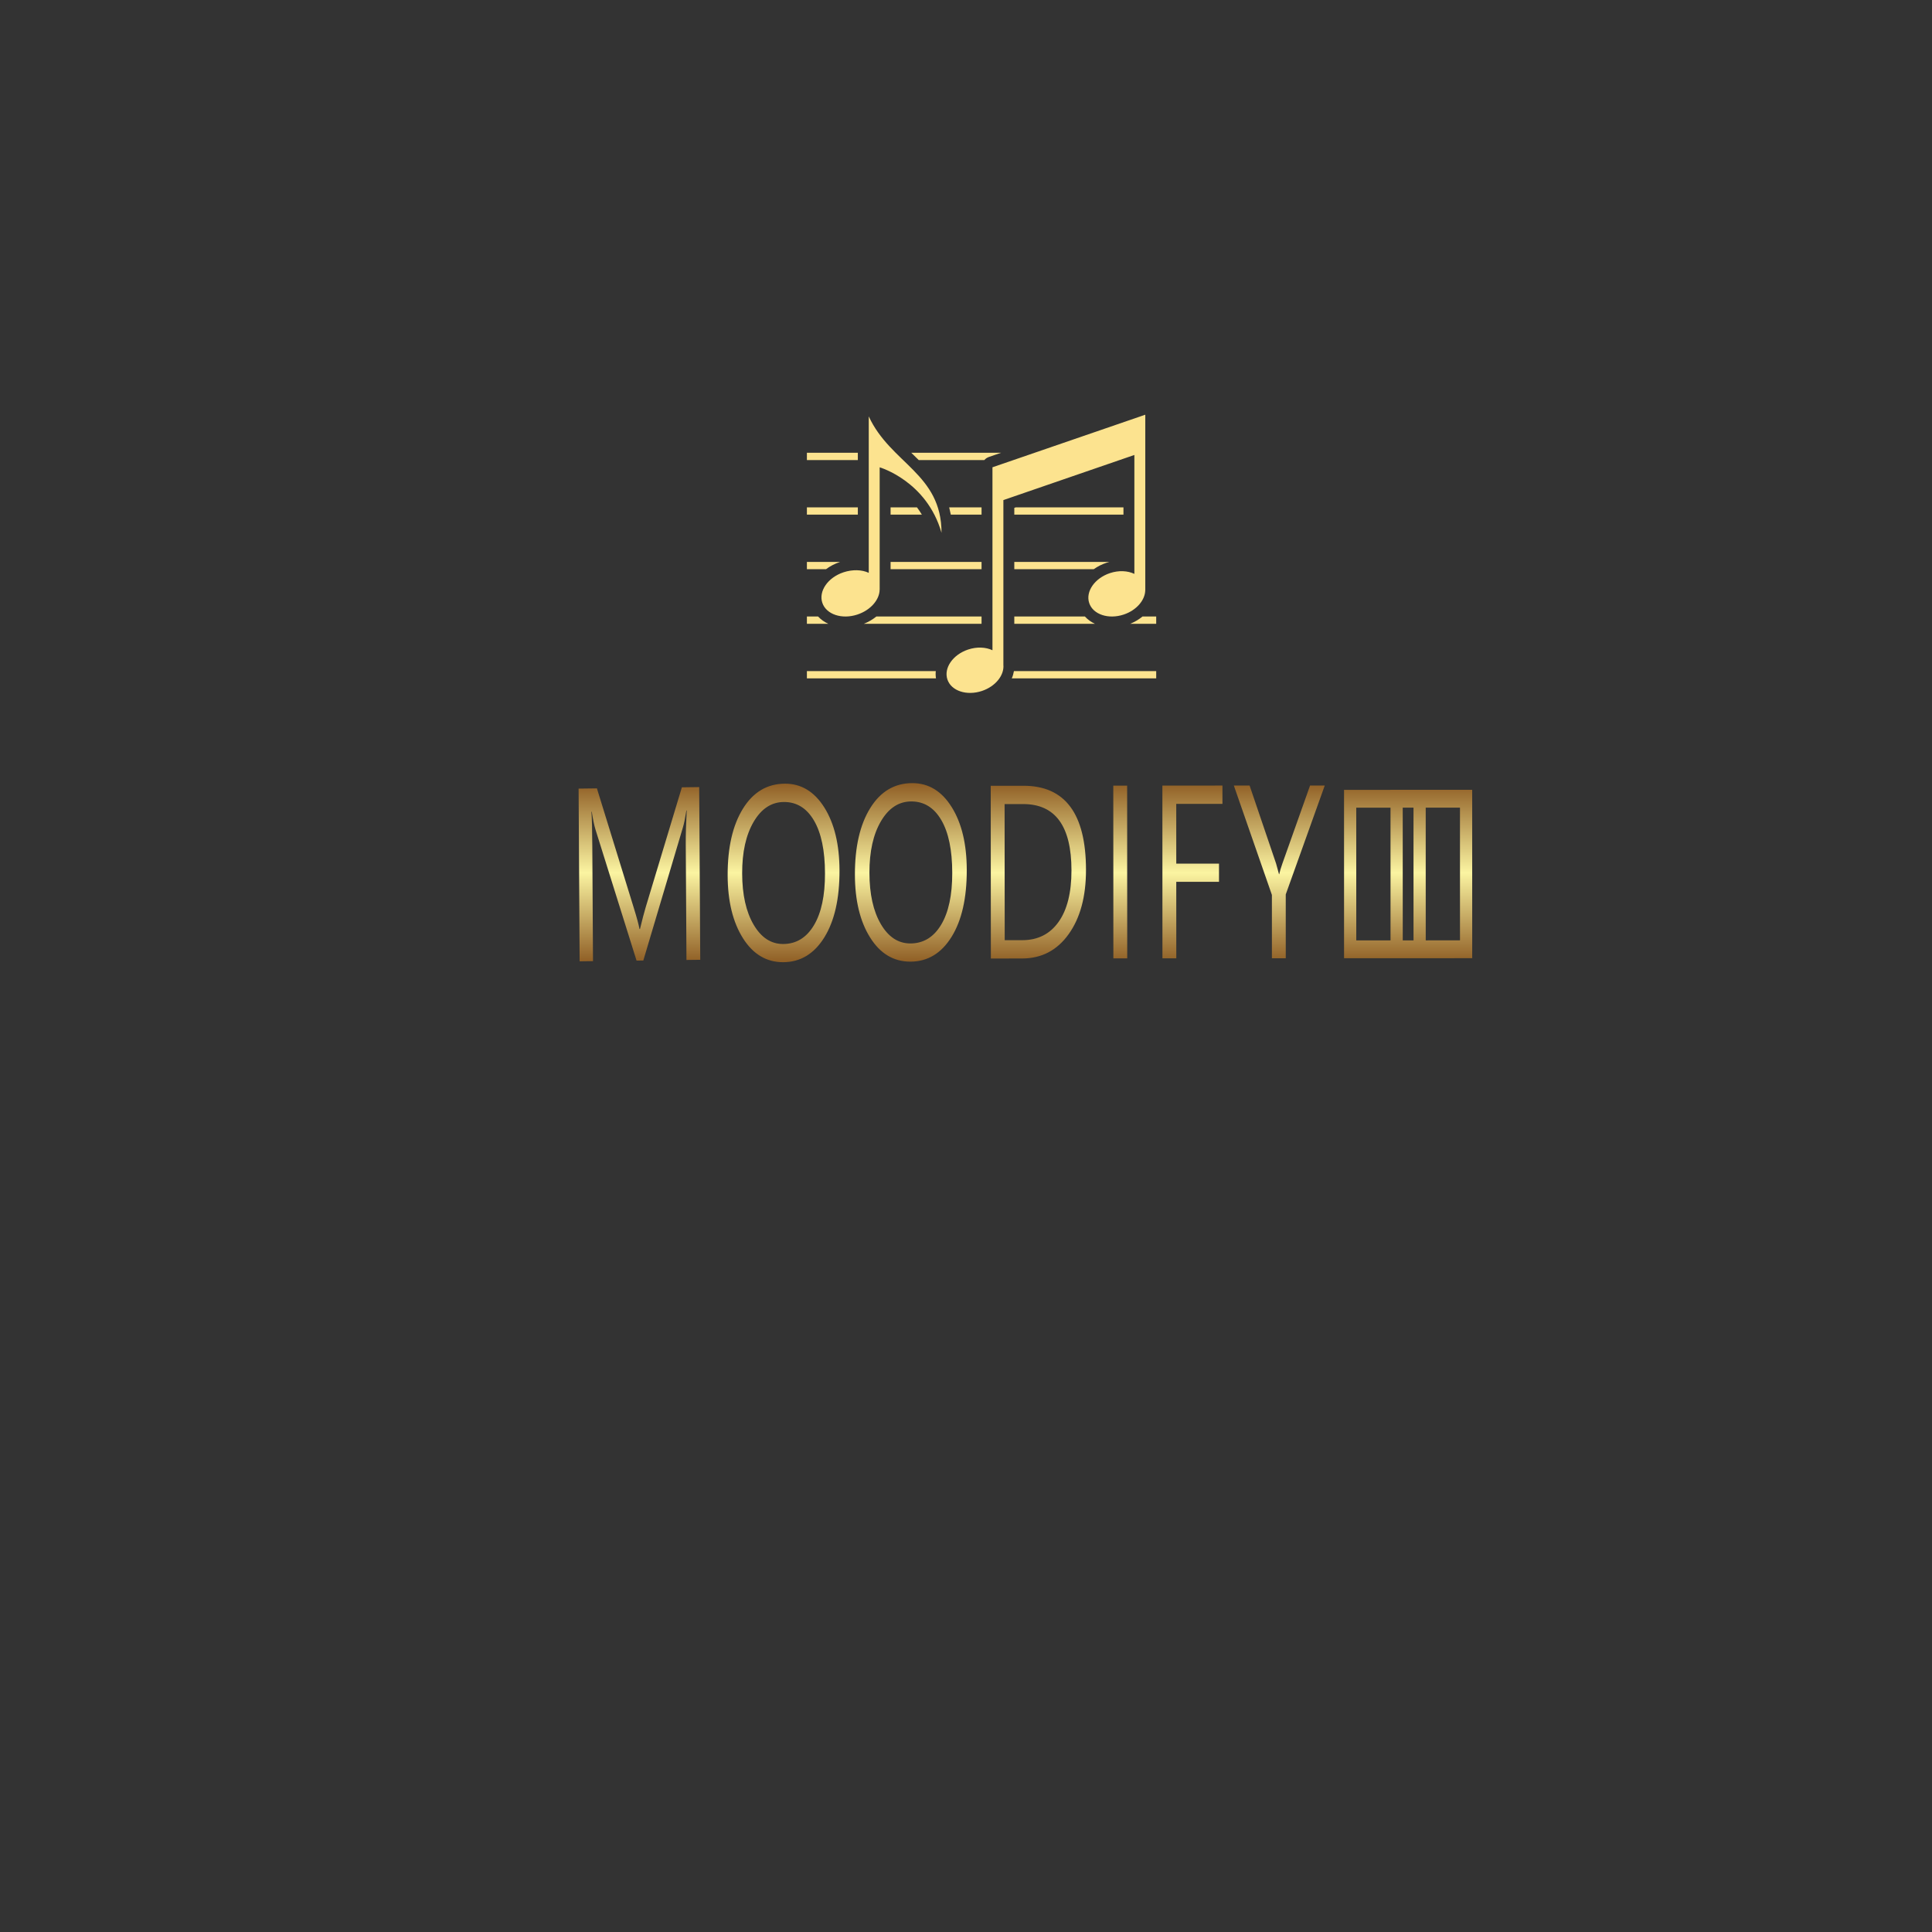 <!-- <svg xmlns="http://www.w3.org/2000/svg" width="220" height="131.741" xmlns:v="https://vecta.io/nano"><defs><linearGradient id="A"><stop stop-color="#8f5e25" offset="0"/><stop stop-color="#fbf4a1" offset=".5"/><stop stop-color="#8f5e25" offset="1"/></linearGradient></defs><path d="M95 8.539L53 22.986V73.27c-1.832-.864-4.27-1.001-6.694-.193-4.192 1.397-6.74 5.078-5.692 8.222s5.295 4.559 9.487 3.162c3.742-1.247 6.166-4.314 5.899-7.195V32l36-12.397v32.681c-1.835-.876-4.286-1.019-6.722-.207-4.192 1.397-6.74 5.078-5.692 8.222s5.295 4.559 9.487 3.162c3.525-1.175 5.878-3.965 5.918-6.692H95V8.539zM19 9v43c-1.869-.892-4.481-.971-6.963-.143-4.269 1.423-6.865 5.172-5.798 8.374s5.393 4.644 9.663 3.221c3.59-1.197 6.047-4.038 6.087-6.816H22V23s12.926 3.741 17 18c0-16.296-14-19-20-32zm18.423 70H2v2h35.476a7.75 7.75 0 0 1-.053-2zM98 81v-2H58.9a8.66 8.66 0 0 1-.591 2H98zM5.078 64H2v2h5.87c-1.081-.501-2.028-1.176-2.792-2zM98 66v-2h-3.769c-.978.804-2.112 1.487-3.377 2H98zm-19.599-2H59v2h22.155a8.74 8.74 0 0 1-2.754-2zM21.09 64a13.4 13.4 0 0 1-3.433 2H50v-2H21.09zM25 49h25v2H25zm-13.875 0H2v2h5.25c1.106-.825 2.395-1.508 3.839-1.99.012-.004.024-.006.036-.01zM59 51h21.822a13.5 13.5 0 0 1 3.507-1.769l.796-.231H59v2zM32.25 34H25v2h8.595c-.427-.712-.877-1.378-1.345-2zM2 34h14v2H2zm57 2h30v-2H59.406l-.406.14zm-17.449 0H50v-2h-8.898l.449 2zm-8.817-15h18.028a2.99 2.99 0 0 1 1.263-.851L55.366 19h-24.68l2.048 2zM2 19h14v2H2z" transform="matrix(.941663 0 0 .941663 63.116673 -8.040863)" fill="#fce38f"/><path d="M26.28 34.08c.36 0 1.12.16 1.12 1.4v3.16c0 1.24-.76 1.4-1.12 1.4h-13.2c-1.76 0-3.28-.24-4.48-.68a6.55 6.55 0 0 1-3.12-2.24c-.8-1-1.36-2.32-1.72-3.92-.36-1.56-.56-3.48-.56-5.72V8.44c0-1.28.8-1.4 1.16-1.4h3.68c.32 0 1.12.12 1.12 1.4v19.72c0 1.2.04 2.2.2 3 .12.72.36 1.32.68 1.76.28.44.68.72 1.16.88.56.2 1.24.28 2.08.28h13zM60.929 7.04c.32 0 .6.2.72.52.08.32.04.64-.12.92l-12.12 21.4v8.76c0 1.24-.8 1.36-1.12 1.36h-3.68c-.32 0-1.12-.12-1.12-1.36v-8.76l-12-21.4a1.15 1.15 0 0 1-.12-.88c.08-.36.36-.56.72-.56h4.56c.36 0 .84.12 1.16.76l8.72 16 8.8-16.04c.32-.6.8-.72 1.16-.72h4.44zm38.329 31.24c.16.24.2.56.16.96-.08.48-.44.8-.92.8h-4.4c-.36 0-.64-.08-.84-.24-.16-.12-.28-.32-.44-.56l-7.24-12.84h-8.44v12.24c0 1.24-.76 1.4-1.12 1.4h-3.64c-.36 0-1.16-.16-1.16-1.4v-16.8c0-1.24.8-1.36 1.16-1.36h17.4c1.04 0 1.72-.28 2.12-.88.44-.6.64-1.56.64-2.88s-.2-2.28-.64-2.88c-.4-.6-1.08-.88-2.12-.88h-17.4c-.36 0-1.16-.12-1.16-1.36V8.44c0-1.28.8-1.4 1.16-1.4h18.44c2.72 0 4.72.84 5.92 2.56 1.08 1.64 1.68 3.96 1.76 7v.24c-.08 3.08-.68 5.4-1.76 7-1 1.36-2.52 2.2-4.48 2.44zm14.529-31.24c.32 0 1.12.16 1.12 1.4v30.2c0 1.24-.8 1.4-1.12 1.4h-3.68c-.32 0-1.12-.16-1.12-1.4V8.44c0-1.24.8-1.4 1.12-1.4h3.68zm29.809 19.24l6.92 12c.16.2.2.52.16.92-.04.52-.36.84-.92.84h-4.32c-.4 0-.68-.08-.84-.24-.16-.12-.32-.32-.44-.56l-6.24-10.96c-.44-.8-.88-1.32-1.32-1.56-.48-.28-1.2-.4-2.16-.4h-4.04v12.32c0 1.24-.8 1.4-1.12 1.4h-3.68c-.32 0-1.16-.16-1.16-1.4V8.44c0-1.28.84-1.4 1.16-1.4h3.68c.32 0 1.12.12 1.12 1.4V20.4h3.68c.52 0 .96-.04 1.28-.08s.6-.12.84-.24c.2-.12.44-.32.64-.56l.68-1 6.04-10.68c.12-.28.28-.44.44-.56.16-.16.44-.24.88-.24h3.96c.48 0 .8.24.92.68.04.36 0 .68-.12.96l-6.6 11.6-1.08 1.8-.76 1.04c.8.76 1.6 1.84 2.4 3.16zm35.969-5.96c2.08 0 3.68.76 4.76 2.2 1.04 1.44 1.56 3.48 1.56 6.08v3.52c0 2.32-.52 4.2-1.52 5.64-1.04 1.48-2.68 2.24-4.88 2.24h-18.04c-.36 0-1.16-.12-1.16-1.36v-3.2c0-1.24.8-1.36 1.16-1.36h17.08c.68 0 .92-.28 1.08-.52.24-.4.36-.96.36-1.68v-3.44c0-1.96-.8-2.2-1.4-2.2h-12c-1.68 0-3.52-.24-4.76-1.88-1-1.4-1.56-3.64-1.56-6.4v-3.04c0-2.32.52-4.24 1.56-5.68 1.04-1.48 2.64-2.2 4.84-2.2h17.24c.32 0 1.12.12 1.12 1.36v3.2c0 1.24-.8 1.36-1.12 1.36h-16.28c-.68 0-.92.28-1.08.52-.2.4-.32.96-.32 1.68v2.96c0 1.96.76 2.2 1.36 2.2h12z" transform="matrix(1.204259 0 0 1.204259 -3.853629 83.522026)" fill="url(#A)"/></svg> -->
 
<svg viewBox="0 0 500 500" xmlns="http://www.w3.org/2000/svg">
  <rect x="0" y="0" width="500" height="500" fill="#333333" stroke="none"/>
  <defs>
    <linearGradient x1="0" x2="0" y1="0" y2="1" id="gradient-1">
      <stop offset="0" style="stop-color: rgb(143, 94, 37);"/>
      <stop offset="0.5" style="stop-color: rgb(251, 244, 161);"/>
      <stop offset="1" style="stop-color: rgb(143, 94, 37);"/>
    </linearGradient>
    <path id="path-2" d="M 189.509 221.667 C 229.223 221.043 412.286 222.239 268.811 219.794 C 258.823 219.624 261.318 219.793 268.186 219.793 C 273.598 219.793 307.732 207.305 312.519 207.305" style="fill: none;"/>
  </defs>
  <path d="M 296.399 107.327 L 256.849 120.931 L 256.849 168.282 C 255.124 167.468 252.828 167.339 250.546 168.1 C 246.598 169.415 244.199 172.882 245.186 175.842 C 246.173 178.803 250.172 180.135 254.119 178.82 C 257.643 177.645 259.926 174.757 259.674 172.044 L 259.674 129.419 L 293.574 117.745 L 293.574 148.52 C 291.846 147.695 289.538 147.56 287.244 148.325 C 283.297 149.64 280.898 153.107 281.884 156.067 C 282.871 159.028 286.87 160.36 290.818 159.045 C 294.137 157.938 296.353 155.311 296.391 152.743 L 296.399 152.743 L 296.399 107.327 Z M 224.833 107.761 L 224.833 148.252 C 223.073 147.412 220.613 147.338 218.276 148.118 C 214.256 149.458 211.811 152.988 212.816 156.003 C 213.821 159.018 217.895 160.376 221.916 159.036 C 225.296 157.909 227.61 155.234 227.647 152.618 L 227.658 152.618 L 227.658 120.944 C 227.658 120.944 239.83 124.467 243.666 137.894 C 243.666 122.549 230.483 120.002 224.833 107.761 Z M 242.181 173.677 L 208.825 173.677 L 208.825 175.561 L 242.231 175.561 C 242.133 174.938 242.116 174.305 242.181 173.677 Z M 299.224 175.561 L 299.224 173.677 L 262.405 173.677 C 262.296 174.325 262.109 174.958 261.849 175.561 L 299.224 175.561 Z M 211.723 159.552 L 208.825 159.552 L 208.825 161.436 L 214.352 161.436 C 213.334 160.964 212.442 160.328 211.723 159.552 Z M 299.224 161.436 L 299.224 159.552 L 295.675 159.552 C 294.754 160.309 293.686 160.953 292.495 161.436 L 299.224 161.436 Z M 280.769 159.552 L 262.499 159.552 L 262.499 161.436 L 283.362 161.436 C 282.382 160.984 281.501 160.344 280.769 159.552 Z M 226.801 159.552 C 225.823 160.337 224.733 160.972 223.568 161.436 L 254.024 161.436 L 254.024 159.552 L 226.801 159.552 Z M 230.483 145.427 L 254.024 145.427 L 254.024 147.311 L 230.483 147.311 L 230.483 145.427 Z M 217.417 145.427 L 208.825 145.427 L 208.825 147.311 L 213.768 147.311 C 214.81 146.534 216.024 145.891 217.383 145.437 C 217.395 145.433 217.406 145.431 217.417 145.427 Z M 262.499 147.311 L 283.048 147.311 C 284.062 146.597 285.175 146.036 286.351 145.645 L 287.1 145.427 L 262.499 145.427 L 262.499 147.311 Z M 237.31 131.302 L 230.483 131.302 L 230.483 133.186 L 238.576 133.186 C 238.174 132.515 237.751 131.888 237.31 131.302 Z M 208.825 131.302 L 222.008 131.302 L 222.008 133.186 L 208.825 133.186 L 208.825 131.302 Z M 262.499 133.186 L 290.749 133.186 L 290.749 131.302 L 262.882 131.302 L 262.499 131.434 L 262.499 133.186 Z M 246.068 133.186 L 254.024 133.186 L 254.024 131.302 L 245.645 131.302 L 246.068 133.186 Z M 237.766 119.061 L 254.742 119.061 C 255.063 118.695 255.472 118.419 255.931 118.259 L 259.077 117.177 L 235.837 117.177 L 237.766 119.061 Z M 208.825 117.177 L 222.008 117.177 L 222.008 119.061 L 208.825 119.061 L 208.825 117.177 Z" fill="#fce38f"/>
  <path d="M 201.507 221.543 L 200.284 221.553 L 200.222 214.508 Q 200.215 213.673 200.307 212.463 L 200.278 212.464 Q 200.108 213.176 199.972 213.484 L 196.453 221.587 L 195.853 221.592 L 192.202 213.611 Q 192.045 213.26 191.877 212.537 L 191.848 212.537 Q 191.912 213.166 191.924 214.595 L 191.986 221.625 L 190.799 221.636 L 190.708 211.133 L 192.334 211.119 L 195.62 218.415 Q 196.001 219.254 196.114 219.671 L 196.158 219.67 Q 196.466 218.803 196.652 218.377 L 199.877 211.054 L 201.415 211.04 Z M 208.884 221.689 Q 206.65 221.697 205.3 220.231 Q 203.95 218.764 203.941 216.406 Q 203.931 213.871 205.294 212.357 Q 206.658 210.843 209.016 210.833 Q 211.191 210.825 212.527 212.284 Q 213.862 213.744 213.871 216.109 Q 213.881 218.68 212.525 220.18 Q 211.169 221.679 208.884 221.689 Z M 208.933 211.947 Q 207.277 211.954 206.249 213.152 Q 205.222 214.35 205.229 216.291 Q 205.237 218.231 206.249 219.41 Q 207.261 220.589 208.879 220.583 Q 210.608 220.576 211.599 219.444 Q 212.591 218.312 212.583 216.283 Q 212.575 214.203 211.603 213.072 Q 210.632 211.94 208.933 211.947 Z M 220.172 221.655 Q 217.938 221.66 216.591 220.19 Q 215.244 218.721 215.239 216.363 Q 215.233 213.828 216.6 212.317 Q 217.966 210.805 220.325 210.8 Q 222.5 210.795 223.832 212.257 Q 225.165 213.719 225.17 216.085 Q 225.175 218.656 223.816 220.153 Q 222.457 221.65 220.172 221.655 Z M 220.239 211.913 Q 218.584 211.917 217.554 213.113 Q 216.523 214.309 216.528 216.25 Q 216.532 218.191 217.541 219.372 Q 218.551 220.552 220.17 220.549 Q 221.898 220.545 222.892 219.415 Q 223.885 218.285 223.881 216.256 Q 223.877 214.176 222.907 213.043 Q 221.938 211.91 220.239 211.913 Z M 227.309 221.466 L 227.297 210.963 L 230.198 210.96 Q 235.749 210.954 235.755 216.073 Q 235.758 218.505 234.218 219.982 Q 232.678 221.46 230.092 221.463 Z M 228.529 212.075 L 228.538 220.351 L 230.105 220.35 Q 232.171 220.347 233.32 219.24 Q 234.468 218.133 234.466 216.104 Q 234.462 212.068 230.17 212.073 Z M 239.416 221.455 L 238.186 221.455 L 238.179 210.952 L 239.409 210.952 Z M 247.87 212.061 L 243.768 212.062 L 243.77 215.695 L 247.564 215.694 L 247.564 216.8 L 243.77 216.801 L 243.772 221.452 L 242.542 221.453 L 242.537 210.95 L 247.869 210.947 Z M 256.953 210.945 L 253.49 217.567 L 253.491 221.449 L 252.261 221.449 L 252.26 217.597 L 248.882 210.947 L 250.281 210.947 L 252.633 215.692 Q 252.677 215.78 252.89 216.337 L 252.912 216.337 Q 252.985 216.088 253.19 215.692 L 255.649 210.945 Z M 258.667 221.448 L 258.665 211.208 L 265.916 211.207 L 265.918 221.446 Z M 259.751 220.363 L 264.834 220.362 L 264.832 212.291 L 259.749 212.292 Z M 262.793 221.447 L 262.791 211.207 L 270.042 211.206 L 270.044 221.445 Z M 263.877 220.362 L 268.96 220.361 L 268.958 212.29 L 263.875 212.291 Z" transform="matrix(2.915, 0, 0, 4.256, -406.172, -694.492)" style="fill: url(#gradient-1); white-space: pre;"/>
</svg>